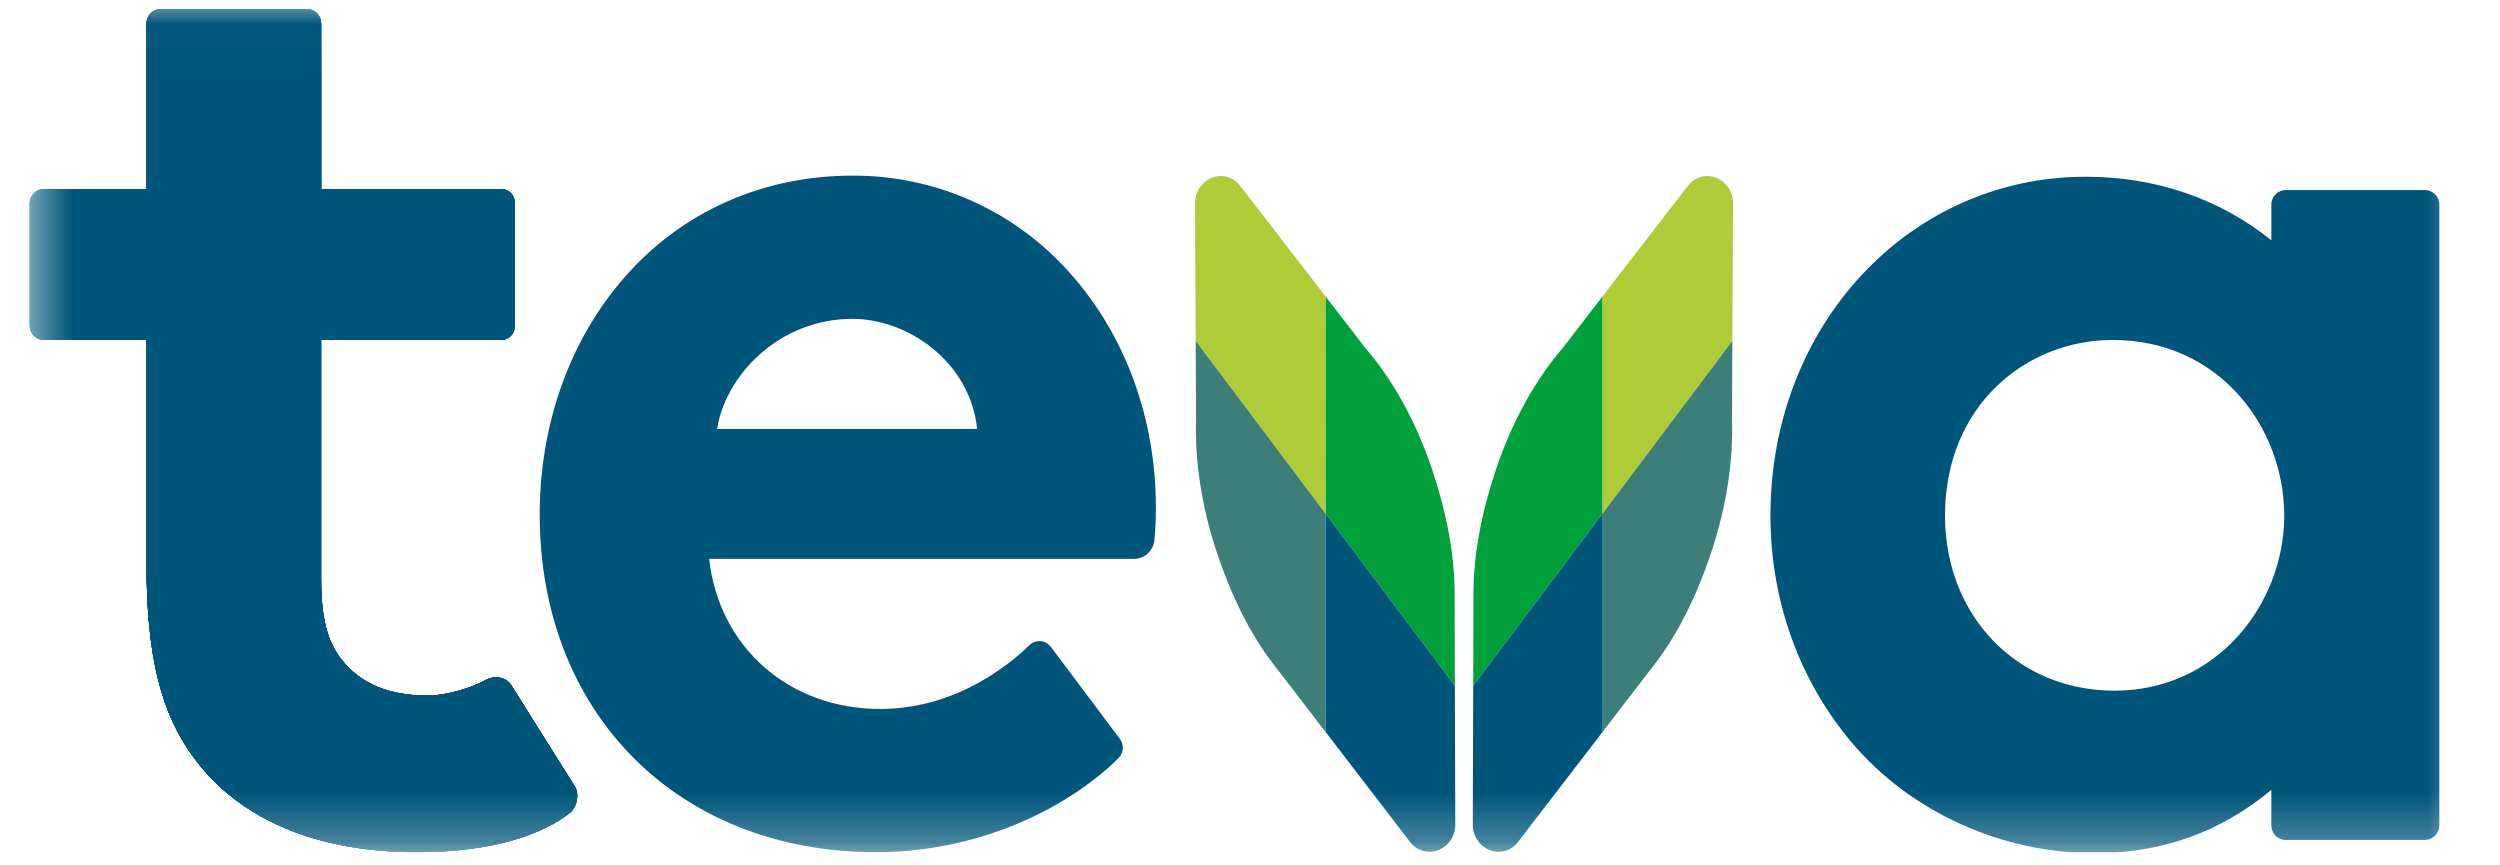 <svg width="52" height="18" viewBox="0 0 52 18" fill="none" xmlns="http://www.w3.org/2000/svg">
<g id="logo-teva 1 1" clip-path="url(#clip0_203_287)">
<g id="Clip path group">
<mask id="mask0_203_287" style="mask-type:luminance" maskUnits="userSpaceOnUse" x="0" y="0" width="52" height="18">
<g id="clip0_21_506">
<path id="Vector" d="M51.455 0.01H0.5V17.733H51.455V0.01Z" fill="white"/>
</g>
</mask>
<g mask="url(#mask0_203_287)">
<g id="Group">
<path id="Vector_2" fill-rule="evenodd" clip-rule="evenodd" d="M47.512 10.725C47.512 12.558 46.119 14.366 43.983 14.366C41.938 14.366 40.456 12.793 40.456 10.725C40.456 8.432 42.148 7.071 43.941 7.071C46.166 7.071 47.512 8.892 47.512 10.725ZM47.244 4.255V4.998C46.169 4.132 44.836 3.676 43.384 3.676C39.706 3.676 36.824 6.772 36.825 10.725C36.825 12.49 37.43 14.172 38.532 15.462C39.75 16.893 41.635 17.747 43.576 17.747C44.966 17.747 46.2 17.304 47.244 16.428V17.168C47.244 17.335 47.377 17.471 47.543 17.471H50.439C50.519 17.47 50.595 17.438 50.651 17.381C50.707 17.324 50.739 17.247 50.738 17.168V4.255C50.739 4.176 50.707 4.099 50.651 4.042C50.595 3.986 50.519 3.953 50.439 3.953H47.543C47.463 3.953 47.387 3.986 47.331 4.042C47.275 4.099 47.243 4.176 47.244 4.255Z" fill="#00567A"/>
<g id="Mask group">
<mask id="mask1_203_287" style="mask-type:luminance" maskUnits="userSpaceOnUse" x="0" y="0" width="13" height="18">
<g id="Group_2">
<path id="Vector_3" d="M0.617 0.187H12.008V17.726H0.617V0.187Z" fill="#00567A"/>
</g>
</mask>
<g mask="url(#mask1_203_287)">
<g id="Group_3">
<path id="Vector_4" fill-rule="evenodd" clip-rule="evenodd" d="M8.894 14.469C8.081 14.469 7.501 14.218 7.109 13.728C6.816 13.36 6.679 12.867 6.679 12.058V7.071H10.421C10.459 7.071 10.496 7.063 10.531 7.049C10.566 7.034 10.598 7.013 10.624 6.986C10.651 6.959 10.672 6.927 10.686 6.892C10.7 6.857 10.707 6.82 10.707 6.782V4.22C10.707 4.182 10.7 4.145 10.686 4.11C10.672 4.075 10.651 4.043 10.624 4.016C10.598 3.989 10.566 3.968 10.531 3.954C10.496 3.939 10.459 3.931 10.421 3.931H6.68V0.49C6.68 0.45 6.672 0.411 6.657 0.374C6.643 0.338 6.621 0.304 6.593 0.276C6.565 0.248 6.532 0.226 6.496 0.211C6.459 0.195 6.42 0.187 6.38 0.187H3.347C3.307 0.187 3.268 0.195 3.232 0.211C3.195 0.226 3.162 0.248 3.134 0.276C3.107 0.304 3.085 0.338 3.07 0.374C3.055 0.411 3.047 0.45 3.048 0.49V3.931H0.916C0.836 3.932 0.76 3.964 0.704 4.021C0.648 4.077 0.616 4.154 0.617 4.234V6.769C0.617 6.936 0.751 7.072 0.916 7.072H3.048V11.729C3.048 13.632 3.345 14.841 4.041 15.771C4.989 17.05 6.592 17.726 8.674 17.726C10.279 17.726 11.305 17.342 11.858 16.903C12.017 16.776 12.05 16.491 11.956 16.356C11.515 15.661 11.077 14.964 10.642 14.265C10.53 14.082 10.292 14.04 10.093 14.15C9.823 14.299 9.306 14.469 8.894 14.469Z" fill="#00567A"/>
</g>
</g>
</g>
<g id="Mask group_2">
<mask id="mask2_203_287" style="mask-type:luminance" maskUnits="userSpaceOnUse" x="0" y="0" width="13" height="18">
<g id="Group_4">
<path id="Vector_5" d="M0.617 0.187H12.008V17.726H0.617V0.187Z" fill="#00567A"/>
</g>
</mask>
<g mask="url(#mask2_203_287)">
<g id="Group_5">
<path id="Vector_6" fill-rule="evenodd" clip-rule="evenodd" d="M8.894 14.469C8.081 14.469 7.501 14.218 7.109 13.728C6.816 13.36 6.679 12.867 6.679 12.058V7.071H10.421C10.459 7.071 10.496 7.063 10.531 7.049C10.566 7.034 10.598 7.013 10.624 6.986C10.651 6.959 10.672 6.927 10.686 6.892C10.7 6.857 10.707 6.82 10.707 6.782V4.22C10.707 4.182 10.7 4.145 10.686 4.11C10.672 4.075 10.651 4.043 10.624 4.016C10.598 3.989 10.566 3.968 10.531 3.954C10.496 3.939 10.459 3.931 10.421 3.931H6.68V0.49C6.68 0.45 6.672 0.411 6.657 0.374C6.643 0.338 6.621 0.304 6.593 0.276C6.565 0.248 6.532 0.226 6.496 0.211C6.459 0.195 6.42 0.187 6.38 0.187H3.347C3.307 0.187 3.268 0.195 3.232 0.211C3.195 0.226 3.162 0.248 3.134 0.276C3.107 0.304 3.085 0.338 3.07 0.374C3.055 0.411 3.047 0.45 3.048 0.49V3.931H0.916C0.836 3.932 0.76 3.964 0.704 4.021C0.648 4.077 0.616 4.154 0.617 4.234V6.769C0.617 6.936 0.751 7.072 0.916 7.072H3.048V11.729C3.048 13.632 3.345 14.841 4.041 15.771C4.989 17.05 6.592 17.726 8.674 17.726C10.279 17.726 11.305 17.342 11.858 16.903C12.017 16.776 12.05 16.491 11.956 16.356C11.515 15.661 11.077 14.964 10.642 14.265C10.53 14.082 10.292 14.04 10.093 14.15C9.823 14.299 9.306 14.469 8.894 14.469Z" fill="#00567A"/>
</g>
</g>
</g>
<g id="Mask group_3">
<mask id="mask3_203_287" style="mask-type:luminance" maskUnits="userSpaceOnUse" x="0" y="0" width="13" height="18">
<g id="Group_6">
<path id="Vector_7" d="M0.617 0.187H12.008V17.726H0.617V0.187Z" fill="#00567A"/>
</g>
</mask>
<g mask="url(#mask3_203_287)">
<g id="Group_7">
<path id="Vector_8" fill-rule="evenodd" clip-rule="evenodd" d="M8.894 14.469C8.081 14.469 7.501 14.218 7.109 13.728C6.816 13.36 6.679 12.867 6.679 12.058V7.071H10.421C10.459 7.071 10.496 7.063 10.531 7.049C10.566 7.034 10.598 7.013 10.624 6.986C10.651 6.959 10.672 6.927 10.686 6.892C10.7 6.857 10.707 6.82 10.707 6.782V4.22C10.707 4.182 10.7 4.145 10.686 4.11C10.672 4.075 10.651 4.043 10.624 4.016C10.598 3.989 10.566 3.968 10.531 3.954C10.496 3.939 10.459 3.931 10.421 3.931H6.68V0.49C6.68 0.45 6.672 0.411 6.657 0.374C6.643 0.338 6.621 0.304 6.593 0.276C6.565 0.248 6.532 0.226 6.496 0.211C6.459 0.195 6.42 0.187 6.38 0.187H3.347C3.307 0.187 3.268 0.195 3.232 0.211C3.195 0.226 3.162 0.248 3.134 0.276C3.107 0.304 3.085 0.338 3.07 0.374C3.055 0.411 3.047 0.45 3.048 0.49V3.931H0.916C0.836 3.932 0.76 3.964 0.704 4.021C0.648 4.077 0.616 4.154 0.617 4.234V6.769C0.617 6.936 0.751 7.072 0.916 7.072H3.048V11.729C3.048 13.632 3.345 14.841 4.041 15.771C4.989 17.05 6.592 17.726 8.674 17.726C10.279 17.726 11.305 17.342 11.858 16.903C12.017 16.776 12.05 16.491 11.956 16.356C11.515 15.661 11.077 14.964 10.642 14.265C10.53 14.082 10.292 14.04 10.093 14.15C9.823 14.299 9.306 14.469 8.894 14.469Z" fill="#00567A"/>
</g>
</g>
</g>
<g id="Mask group_4">
<mask id="mask4_203_287" style="mask-type:luminance" maskUnits="userSpaceOnUse" x="0" y="0" width="13" height="18">
<g id="Group_8">
<path id="Vector_9" d="M0.617 0.187H12.008V17.726H0.617V0.187Z" fill="#00567A"/>
</g>
</mask>
<g mask="url(#mask4_203_287)">
<g id="Group_9">
<path id="Vector_10" fill-rule="evenodd" clip-rule="evenodd" d="M8.894 14.469C8.081 14.469 7.501 14.218 7.109 13.728C6.816 13.36 6.679 12.867 6.679 12.058V7.071H10.421C10.459 7.071 10.496 7.063 10.531 7.049C10.566 7.034 10.598 7.013 10.624 6.986C10.651 6.959 10.672 6.927 10.686 6.892C10.7 6.857 10.707 6.82 10.707 6.782V4.22C10.707 4.182 10.7 4.145 10.686 4.11C10.672 4.075 10.651 4.043 10.624 4.016C10.598 3.989 10.566 3.968 10.531 3.954C10.496 3.939 10.459 3.931 10.421 3.931H6.68V0.49C6.68 0.45 6.672 0.411 6.657 0.374C6.643 0.338 6.621 0.304 6.593 0.276C6.565 0.248 6.532 0.226 6.496 0.211C6.459 0.195 6.42 0.187 6.38 0.187H3.347C3.307 0.187 3.268 0.195 3.232 0.211C3.195 0.226 3.162 0.248 3.134 0.276C3.107 0.304 3.085 0.338 3.07 0.374C3.055 0.411 3.047 0.45 3.048 0.49V3.931H0.916C0.836 3.932 0.76 3.964 0.704 4.021C0.648 4.077 0.616 4.154 0.617 4.234V6.769C0.617 6.936 0.751 7.072 0.916 7.072H3.048V11.729C3.048 13.632 3.345 14.841 4.041 15.771C4.989 17.05 6.592 17.726 8.674 17.726C10.279 17.726 11.305 17.342 11.858 16.903C12.017 16.776 12.05 16.491 11.956 16.356C11.515 15.661 11.077 14.964 10.642 14.265C10.53 14.082 10.292 14.04 10.093 14.15C9.823 14.299 9.306 14.469 8.894 14.469Z" fill="#00567A"/>
</g>
</g>
</g>
<g id="Mask group_5">
<mask id="mask5_203_287" style="mask-type:luminance" maskUnits="userSpaceOnUse" x="0" y="0" width="13" height="18">
<g id="Group_10">
<path id="Vector_11" d="M0.617 0.187H12.008V17.726H0.617V0.187Z" fill="#00567A"/>
</g>
</mask>
<g mask="url(#mask5_203_287)">
<g id="Group_11">
<path id="Vector_12" fill-rule="evenodd" clip-rule="evenodd" d="M8.894 14.469C8.081 14.469 7.501 14.218 7.109 13.728C6.816 13.36 6.679 12.867 6.679 12.058V7.071H10.421C10.459 7.071 10.496 7.063 10.531 7.049C10.566 7.034 10.598 7.013 10.624 6.986C10.651 6.959 10.672 6.927 10.686 6.892C10.7 6.857 10.707 6.82 10.707 6.782V4.22C10.707 4.182 10.7 4.145 10.686 4.11C10.672 4.075 10.651 4.043 10.624 4.016C10.598 3.989 10.566 3.968 10.531 3.954C10.496 3.939 10.459 3.931 10.421 3.931H6.68V0.49C6.68 0.45 6.672 0.411 6.657 0.374C6.643 0.338 6.621 0.304 6.593 0.276C6.565 0.248 6.532 0.226 6.496 0.211C6.459 0.195 6.42 0.187 6.38 0.187H3.347C3.307 0.187 3.268 0.195 3.232 0.211C3.195 0.226 3.162 0.248 3.134 0.276C3.107 0.304 3.085 0.338 3.07 0.374C3.055 0.411 3.047 0.45 3.048 0.49V3.931H0.916C0.836 3.932 0.76 3.964 0.704 4.021C0.648 4.077 0.616 4.154 0.617 4.234V6.769C0.617 6.936 0.751 7.072 0.916 7.072H3.048V11.729C3.048 13.632 3.345 14.841 4.041 15.771C4.989 17.05 6.592 17.726 8.674 17.726C10.279 17.726 11.305 17.342 11.858 16.903C12.017 16.776 12.05 16.491 11.956 16.356C11.515 15.661 11.077 14.964 10.642 14.265C10.53 14.082 10.292 14.04 10.093 14.15C9.823 14.299 9.306 14.469 8.894 14.469Z" fill="#00567A"/>
</g>
</g>
</g>
<g id="Mask group_6">
<mask id="mask6_203_287" style="mask-type:luminance" maskUnits="userSpaceOnUse" x="0" y="0" width="13" height="18">
<g id="Group_12">
<path id="Vector_13" d="M0.617 0.187H12.008V17.726H0.617V0.187Z" fill="#00567A"/>
</g>
</mask>
<g mask="url(#mask6_203_287)">
<g id="Group_13">
<path id="Vector_14" fill-rule="evenodd" clip-rule="evenodd" d="M8.894 14.469C8.081 14.469 7.501 14.218 7.109 13.728C6.816 13.36 6.679 12.867 6.679 12.058V7.071H10.421C10.459 7.071 10.496 7.063 10.531 7.049C10.566 7.034 10.598 7.013 10.624 6.986C10.651 6.959 10.672 6.927 10.686 6.892C10.7 6.857 10.707 6.82 10.707 6.782V4.22C10.707 4.182 10.7 4.145 10.686 4.11C10.672 4.075 10.651 4.043 10.624 4.016C10.598 3.989 10.566 3.968 10.531 3.954C10.496 3.939 10.459 3.931 10.421 3.931H6.68V0.49C6.68 0.45 6.672 0.411 6.657 0.374C6.643 0.338 6.621 0.304 6.593 0.276C6.565 0.248 6.532 0.226 6.496 0.211C6.459 0.195 6.42 0.187 6.38 0.187H3.347C3.307 0.187 3.268 0.195 3.232 0.211C3.195 0.226 3.162 0.248 3.134 0.276C3.107 0.304 3.085 0.338 3.07 0.374C3.055 0.411 3.047 0.45 3.048 0.49V3.931H0.916C0.836 3.932 0.76 3.964 0.704 4.021C0.648 4.077 0.616 4.154 0.617 4.234V6.769C0.617 6.936 0.751 7.072 0.916 7.072H3.048V11.729C3.048 13.632 3.345 14.841 4.041 15.771C4.989 17.05 6.592 17.726 8.674 17.726C10.279 17.726 11.305 17.342 11.858 16.903C12.017 16.776 12.05 16.491 11.956 16.356C11.515 15.661 11.077 14.964 10.642 14.265C10.53 14.082 10.292 14.04 10.093 14.15C9.823 14.299 9.306 14.469 8.894 14.469Z" fill="#00567A"/>
</g>
</g>
</g>
<g id="Mask group_7">
<mask id="mask7_203_287" style="mask-type:luminance" maskUnits="userSpaceOnUse" x="0" y="0" width="13" height="18">
<g id="Group_14">
<path id="Vector_15" d="M0.617 0.187H12.008V17.726H0.617V0.187Z" fill="#00567A"/>
</g>
</mask>
<g mask="url(#mask7_203_287)">
<g id="Group_15">
<path id="Vector_16" fill-rule="evenodd" clip-rule="evenodd" d="M8.894 14.469C8.081 14.469 7.501 14.218 7.109 13.728C6.816 13.36 6.679 12.867 6.679 12.058V7.071H10.421C10.459 7.071 10.496 7.063 10.531 7.049C10.566 7.034 10.598 7.013 10.624 6.986C10.651 6.959 10.672 6.927 10.686 6.892C10.7 6.857 10.707 6.82 10.707 6.782V4.22C10.707 4.182 10.7 4.145 10.686 4.11C10.672 4.075 10.651 4.043 10.624 4.016C10.598 3.989 10.566 3.968 10.531 3.954C10.496 3.939 10.459 3.931 10.421 3.931H6.68V0.49C6.68 0.45 6.672 0.411 6.657 0.374C6.643 0.338 6.621 0.304 6.593 0.276C6.565 0.248 6.532 0.226 6.496 0.211C6.459 0.195 6.42 0.187 6.38 0.187H3.347C3.307 0.187 3.268 0.195 3.232 0.211C3.195 0.226 3.162 0.248 3.134 0.276C3.107 0.304 3.085 0.338 3.07 0.374C3.055 0.411 3.047 0.45 3.048 0.49V3.931H0.916C0.836 3.932 0.76 3.964 0.704 4.021C0.648 4.077 0.616 4.154 0.617 4.234V6.769C0.617 6.936 0.751 7.072 0.916 7.072H3.048V11.729C3.048 13.632 3.345 14.841 4.041 15.771C4.989 17.05 6.592 17.726 8.674 17.726C10.279 17.726 11.305 17.342 11.858 16.903C12.017 16.776 12.05 16.491 11.956 16.356C11.515 15.661 11.077 14.964 10.642 14.265C10.53 14.082 10.292 14.04 10.093 14.15C9.823 14.299 9.306 14.469 8.894 14.469Z" fill="#00567A"/>
</g>
</g>
</g>
<path id="Vector_17" fill-rule="evenodd" clip-rule="evenodd" d="M17.73 6.632C18.867 6.632 20.174 7.507 20.325 8.922H14.916C15.088 7.814 16.201 6.632 17.73 6.632ZM17.73 3.653C15.865 3.653 14.181 4.404 12.989 5.768C11.852 7.07 11.226 8.822 11.226 10.703C11.226 14.838 14.103 17.726 18.223 17.726C20.035 17.726 21.818 17.06 23.076 15.948C23.132 15.898 23.198 15.835 23.267 15.765C23.318 15.713 23.349 15.645 23.354 15.572C23.359 15.5 23.338 15.428 23.294 15.369L21.858 13.454C21.832 13.421 21.8 13.393 21.764 13.372C21.727 13.352 21.686 13.339 21.644 13.336C21.602 13.332 21.56 13.338 21.52 13.352C21.481 13.366 21.445 13.388 21.414 13.418C21.332 13.497 21.233 13.587 21.129 13.673C20.535 14.159 19.572 14.746 18.305 14.746C16.412 14.746 14.956 13.465 14.75 11.624H23.585C23.692 11.624 23.794 11.585 23.873 11.513C23.951 11.441 24.001 11.343 24.011 11.238C24.033 11.014 24.043 10.789 24.043 10.565C24.043 8.713 23.413 6.985 22.272 5.699C21.705 5.053 21.007 4.535 20.223 4.182C19.44 3.83 18.59 3.649 17.73 3.653Z" fill="#00567A"/>
<path id="Vector_18" fill-rule="evenodd" clip-rule="evenodd" d="M30.643 14.262L30.648 12.331C30.65 11.543 30.813 10.663 31.116 9.766C31.459 8.745 31.953 7.876 32.5 7.245L33.334 6.164V10.682L30.643 14.263V14.262Z" fill="#00A03B"/>
<path id="Vector_19" fill-rule="evenodd" clip-rule="evenodd" d="M33.334 6.163L35.107 3.867C35.172 3.777 35.266 3.712 35.373 3.681C35.479 3.651 35.593 3.656 35.696 3.697C35.802 3.741 35.893 3.816 35.955 3.912C36.018 4.009 36.05 4.122 36.047 4.237L36.033 7.09L33.334 10.681V6.163Z" fill="#AFCB37"/>
<path id="Vector_20" fill-rule="evenodd" clip-rule="evenodd" d="M36.033 7.09L36.026 8.73C36.054 9.572 35.914 10.54 35.583 11.522C35.28 12.42 34.886 13.208 34.418 13.813L33.334 15.222V10.682L36.033 7.09Z" fill="#3C7E79"/>
<path id="Vector_21" fill-rule="evenodd" clip-rule="evenodd" d="M33.335 10.681V15.222L31.575 17.512C31.51 17.601 31.416 17.667 31.309 17.698C31.202 17.728 31.088 17.723 30.985 17.682C30.878 17.638 30.788 17.563 30.726 17.466C30.663 17.37 30.631 17.256 30.634 17.142L30.643 14.262L33.335 10.681Z" fill="#00567A"/>
<path id="Vector_22" fill-rule="evenodd" clip-rule="evenodd" d="M30.261 14.262L30.256 12.331C30.254 11.543 30.091 10.663 29.789 9.766C29.445 8.745 28.951 7.876 28.404 7.245L27.57 6.164V10.682L30.261 14.262Z" fill="#00A03B"/>
<path id="Vector_23" fill-rule="evenodd" clip-rule="evenodd" d="M27.57 6.163L25.797 3.867C25.732 3.777 25.638 3.712 25.531 3.681C25.424 3.65 25.311 3.656 25.207 3.697C25.101 3.741 25.011 3.816 24.948 3.913C24.886 4.009 24.854 4.122 24.857 4.237L24.87 7.09L27.569 10.681L27.57 6.163Z" fill="#AFCB37"/>
<path id="Vector_24" fill-rule="evenodd" clip-rule="evenodd" d="M24.87 7.09L24.878 8.73C24.85 9.572 24.99 10.54 25.321 11.523C25.623 12.42 26.018 13.209 26.486 13.813L27.569 15.222V10.681L24.87 7.09Z" fill="#3C7E79"/>
<path id="Vector_25" fill-rule="evenodd" clip-rule="evenodd" d="M27.57 10.681V15.222L29.329 17.512C29.395 17.601 29.489 17.667 29.596 17.698C29.703 17.728 29.817 17.723 29.92 17.682C30.026 17.638 30.117 17.563 30.179 17.466C30.242 17.37 30.274 17.256 30.27 17.142L30.261 14.262L27.57 10.681Z" fill="#00567A"/>
</g>
</g>
</g>
</g>
<defs>
<clipPath id="clip0_203_287">
<rect width="51" height="17.723" fill="white" transform="translate(0.5 0.01)"/>
</clipPath>
</defs>
</svg>
